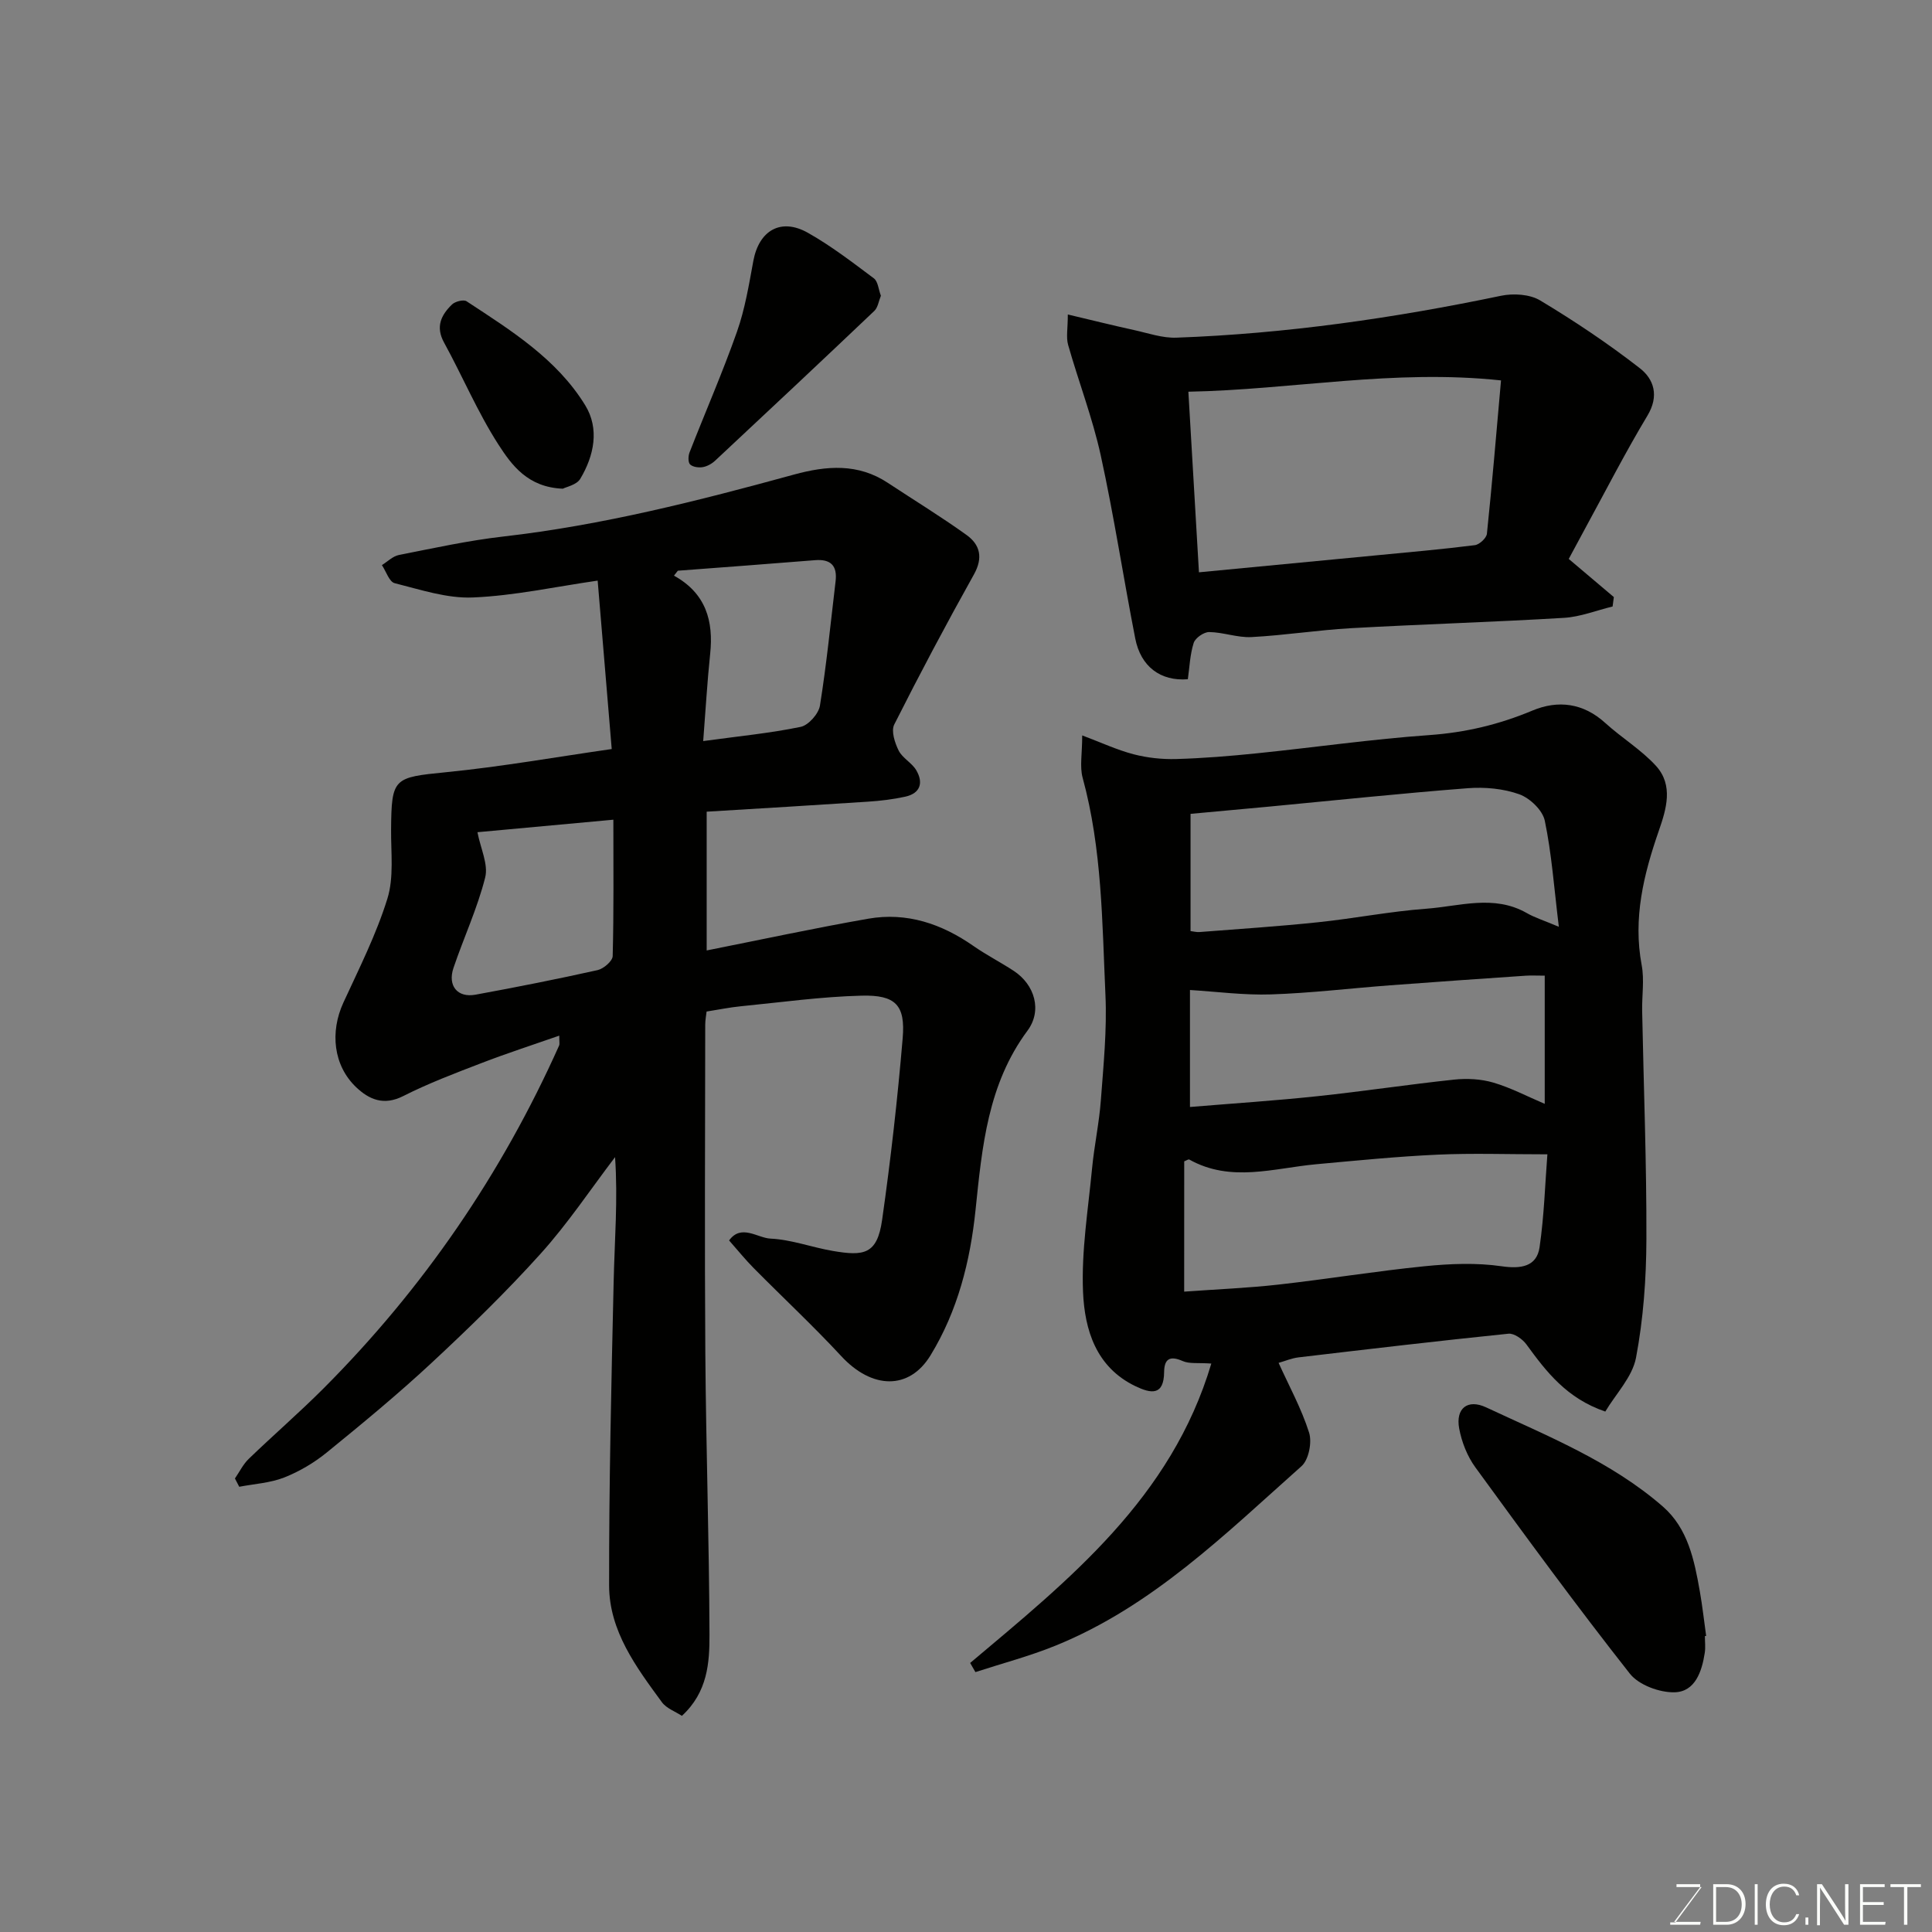 <svg enable-background="new 0 0 400 400" viewBox="0 0 400 400" xmlns="http://www.w3.org/2000/svg"><rect x="0" y="0" width="400" height="400" fill="#808080" stroke="none"/><path d="m126.65 155.08c-1.02-12.24-1.97-23.52-2.91-34.87-8.75 1.26-17.25 3.13-25.82 3.49-5.36.23-10.87-1.62-16.21-2.96-1.12-.28-1.77-2.44-2.64-3.74 1.16-.72 2.25-1.84 3.5-2.09 7.19-1.42 14.37-3 21.64-3.83 20.49-2.34 40.38-7.4 60.19-12.83 6.73-1.84 13.24-2.36 19.4 1.71 5.44 3.59 11.02 7 16.31 10.8 2.8 2.01 3.47 4.69 1.54 8.16-5.72 10.24-11.23 20.61-16.51 31.09-.67 1.34.12 3.79.92 5.39.78 1.56 2.72 2.52 3.63 4.05 1.52 2.56.9 4.79-2.25 5.49-2.54.56-5.17.87-7.77 1.04-11.01.73-22.04 1.38-33.36 2.07v28.73c11.17-2.22 22.26-4.61 33.44-6.57 7.99-1.4 15.21 1.05 21.8 5.65 2.67 1.86 5.59 3.35 8.32 5.14 4.39 2.87 5.94 8.24 2.86 12.39-8.23 11.09-9.4 24.07-10.75 37.08-1.1 10.66-3.7 20.93-9.32 30.13-4.44 7.28-12.15 7.02-18.48.18-5.82-6.28-12.1-12.13-18.12-18.22-1.7-1.71-3.22-3.6-5.11-5.74 2.51-3.47 5.88-.51 8.56-.38 4.33.2 8.57 1.81 12.9 2.55 6.39 1.09 9.2.79 10.22-6.41 1.78-12.5 3.2-25.06 4.26-37.64.58-6.84-1.45-8.98-8.51-8.8-8.36.21-16.69 1.38-25.03 2.2-2.27.22-4.51.69-7.06 1.09-.09.82-.28 1.78-.28 2.73-.02 22.67-.14 45.33.02 68 .14 19.44.8 38.87.86 58.3.02 5.8-.38 11.88-5.71 16.79-1.36-.9-3.2-1.54-4.15-2.84-5.33-7.27-10.9-14.74-10.92-24.14-.03-20.97.46-41.93.94-62.9.19-8.53.9-17.05.29-25.8-5.08 6.68-9.76 13.72-15.36 19.94-7.11 7.9-14.76 15.34-22.55 22.59-6.98 6.5-14.35 12.58-21.76 18.61-2.63 2.14-5.69 3.95-8.83 5.19-2.91 1.14-6.19 1.32-9.31 1.92-.3-.57-.59-1.14-.89-1.72.94-1.36 1.69-2.93 2.85-4.05 5.12-4.94 10.52-9.61 15.55-14.65 20.59-20.65 36.82-44.33 48.73-70.96.12-.27.02-.64.02-2.02-5.58 1.95-10.9 3.67-16.11 5.68-5.47 2.1-10.98 4.19-16.2 6.83-4.03 2.04-7.06.72-9.75-1.84-4.71-4.49-5.44-11.41-2.64-17.5 3.26-7.08 6.81-14.11 9.11-21.52 1.38-4.42.73-9.52.77-14.31.08-10.74.52-10.8 11.36-11.88 11.51-1.14 22.92-3.17 34.32-4.8zm-27.8 17.22c.64 3.36 2.29 6.66 1.6 9.38-1.61 6.38-4.44 12.45-6.56 18.71-1.25 3.7.82 6.23 4.55 5.55 8.46-1.55 16.9-3.22 25.29-5.09 1.24-.28 3.09-1.87 3.12-2.9.24-9.23.14-18.47.14-28.24-9.98.93-19.27 1.78-28.14 2.59zm41.49-54.14c-.27.34-.53.68-.8 1.02 6.65 3.69 8.21 9.42 7.49 16.22-.6 5.68-.92 11.39-1.44 18.03 7.38-1.01 13.85-1.63 20.18-2.94 1.61-.33 3.72-2.71 3.99-4.4 1.37-8.53 2.22-17.15 3.24-25.75.38-3.2-.98-4.63-4.27-4.36-9.46.77-18.93 1.46-28.39 2.18z" fill="#010100"/><path d="m200.86 344.3c20.52-17.28 41.63-34.11 49.93-61.99-2.73-.2-4.53.1-5.93-.52-2.66-1.17-3.81-.44-3.84 2.27-.05 4.97-2.74 4.47-5.93 2.94-8.19-3.93-10.52-11.69-10.86-19.51-.36-8.48 1.06-17.06 1.87-25.58.45-4.72 1.47-9.39 1.82-14.11.54-7.25 1.28-14.55.95-21.79-.68-15.07-.69-30.23-4.72-44.98-.63-2.31-.09-4.94-.09-8.77 3.92 1.47 7.19 3 10.62 3.9 2.84.74 5.89 1.07 8.83.99 5.6-.16 11.19-.62 16.76-1.19 11.9-1.22 23.77-2.93 35.69-3.77 7.47-.53 14.42-2.19 21.3-5.07 5.32-2.23 10.55-1.58 15.1 2.57 3.39 3.08 7.43 5.52 10.49 8.87 3.66 4.03 2.15 8.95.58 13.47-3.13 9.03-5.36 18.08-3.54 27.78.58 3.06.04 6.32.1 9.48.31 15.76.93 31.53.88 47.29-.03 8.19-.63 16.49-2.15 24.52-.76 4-4.19 7.5-6.36 11.15-7.99-2.73-12.2-8.23-16.33-13.9-.8-1.1-2.55-2.35-3.73-2.22-14.5 1.48-28.97 3.19-43.45 4.9-1.43.17-2.82.77-4.13 1.14 2.16 4.78 4.73 9.45 6.31 14.43.64 2.01-.07 5.62-1.56 6.95-15.78 14.04-30.92 29.05-50.98 37.18-5.37 2.18-11.02 3.66-16.54 5.46-.35-.63-.72-1.26-1.09-1.89zm121.88-152.42c-1-8.18-1.49-15.18-2.91-21.97-.45-2.16-3.08-4.67-5.27-5.46-3.3-1.18-7.13-1.53-10.66-1.26-13.73 1.06-27.43 2.51-41.14 3.81-5.5.52-11 1.01-16.27 1.5v24.27c.6.07 1.24.25 1.86.2 8.19-.64 16.39-1.17 24.56-2.03 7.48-.78 14.9-2.25 22.39-2.8 6.91-.51 13.98-2.97 20.77.88 1.62.94 3.47 1.51 6.67 2.86zm-77.57 75.54c6.86-.5 13.26-.75 19.61-1.47 10.07-1.13 20.09-2.78 30.17-3.79 5.29-.53 10.76-.75 15.98.01 3.93.57 7.23.09 7.82-3.93.96-6.59 1.15-13.28 1.62-19.25-8.28 0-15.53-.26-22.75.07-8.37.38-16.73 1.22-25.08 1.98-8.82.81-17.7 3.85-26.31-.97-.18-.1-.59.2-1.05.37-.01 8.58-.01 17.21-.01 26.98zm74.65-65.42c-1.67 0-2.82-.07-3.97.01-9.36.64-18.73 1.28-28.09 1.99-8.2.62-16.38 1.61-24.59 1.88-5.6.19-11.24-.57-16.8-.91v24.22c9.08-.75 17.78-1.32 26.44-2.24 9.44-1 18.83-2.43 28.27-3.43 2.66-.28 5.55-.13 8.1.62 3.61 1.06 7.01 2.86 10.64 4.4 0-8.99 0-17.46 0-26.54z" fill="#010100"/><path d="m221.08 65.11c5.2 1.23 9.43 2.29 13.69 3.22 2.92.64 5.89 1.69 8.8 1.58 22.65-.82 45-4.04 67.18-8.67 2.57-.54 5.97-.33 8.12.96 7.12 4.27 14.06 8.92 20.61 14.01 2.96 2.29 4.07 5.75 1.6 9.85-4.61 7.67-8.69 15.66-12.98 23.52-1.01 1.84-1.99 3.7-3.31 6.14 3 2.54 6.17 5.22 9.34 7.9-.09.65-.17 1.3-.26 1.95-3.36.81-6.68 2.15-10.07 2.35-14.69.88-29.41 1.32-44.1 2.14-6.88.39-13.72 1.48-20.6 1.84-2.88.15-5.82-1-8.74-1.04-1.11-.02-2.89 1.22-3.22 2.25-.77 2.42-.86 5.07-1.21 7.52-5.68.45-9.76-2.64-10.89-8.44-2.47-12.63-4.4-25.38-7.15-37.94-1.7-7.74-4.58-15.21-6.75-22.86-.44-1.57-.06-3.38-.06-6.28zm24.96 15.99c.75 12.75 1.47 25.11 2.19 37.39 12.41-1.19 24.5-2.33 36.58-3.5 6.85-.66 13.71-1.26 20.54-2.12.95-.12 2.41-1.47 2.5-2.37 1.07-10.27 1.93-20.56 2.92-31.74-22.29-2.38-43.25 1.93-64.73 2.34z" fill="#010100"/><path d="m352.98 338.73c0 1.16.15 2.35-.03 3.49-.59 3.86-2 8.02-6.21 8.15-3.12.09-7.44-1.5-9.3-3.86-11-13.97-21.51-28.33-31.98-42.71-1.67-2.29-2.83-5.23-3.35-8.03-.78-4.19 1.74-6.19 5.6-4.38 12.68 5.93 25.82 11.17 36.55 20.51 5.21 4.53 6.53 11.1 7.67 17.57.54 3.06.88 6.15 1.31 9.23-.07 0-.16.02-.26.03z" fill="#010100"/><path d="m182.38 61.23c-.47 1.15-.63 2.45-1.36 3.14-10.92 10.38-21.91 20.69-32.93 30.98-.69.65-1.66 1.2-2.57 1.36-.85.15-2.07-.01-2.64-.55-.44-.42-.41-1.74-.12-2.48 3.25-8.34 6.85-16.56 9.82-24.99 1.66-4.71 2.48-9.73 3.39-14.67 1.17-6.31 5.7-8.98 11.3-5.82 4.81 2.71 9.23 6.12 13.67 9.44.84.64.94 2.28 1.44 3.59z" fill="#010100"/><path d="m116.53 101.18c-7.27-.28-10.6-4.9-13.33-9.13-4.31-6.69-7.43-14.14-11.27-21.14-1.8-3.29-.58-5.7 1.65-7.87.65-.63 2.39-1.07 3.01-.67 9.2 6.04 18.69 11.94 24.58 21.55 2.97 4.85 1.84 10.41-1.03 15.21-.74 1.26-2.89 1.67-3.61 2.05z" fill="#010100"/><g fill="#fbfcfa"><path d="m346.9 398 5.4-7.3h-5.2v-.6h4.9v.6l-5.4 7.2h5.5l-.1.6h-6.2v-.5z"/><path d="m354.7 390.1h2.8c2.3 0 3.9 1.6 3.9 4.1s-1.6 4.3-3.9 4.3h-2.8zm.6 7.8h2c2.2 0 3.3-1.6 3.3-3.6 0-1.8-1-3.6-3.3-3.6h-2z"/><path d="m363.9 390.1v8.4h-.6v-8.4z"/><path d="m372.5 396.3c-.4 1.3-1.4 2.3-3.2 2.3-2.4 0-3.7-1.9-3.7-4.3 0-2.3 1.2-4.3 3.7-4.3 1.8 0 2.9 1 3.2 2.4h-.6c-.4-1.1-1.1-1.8-2.5-1.8-2.1 0-3 1.9-3 3.7s.9 3.7 3 3.7c1.4 0 2.1-.7 2.5-1.7z"/><path d="m373.8 398.5v-1.5h.6v1.5z"/><path d="m376.2 398.5v-8.4h1c1.3 2 4.4 6.6 4.9 7.6-.1-1.2-.1-2.4-.1-3.8v-3.8h.7v8.4h-.9c-1.2-1.9-4.4-6.8-5-7.7.1 1.1 0 2.3 0 3.9v3.9h-.6z"/><path d="m390 394.4h-4.3v3.5h4.7l-.1.6h-5.2v-8.4h5.1v.6h-4.5v3.1h4.3z"/><path d="m394.2 390.7h-2.8v-.6h6.3v.6h-2.8v7.8h-.7z"/></g></svg>